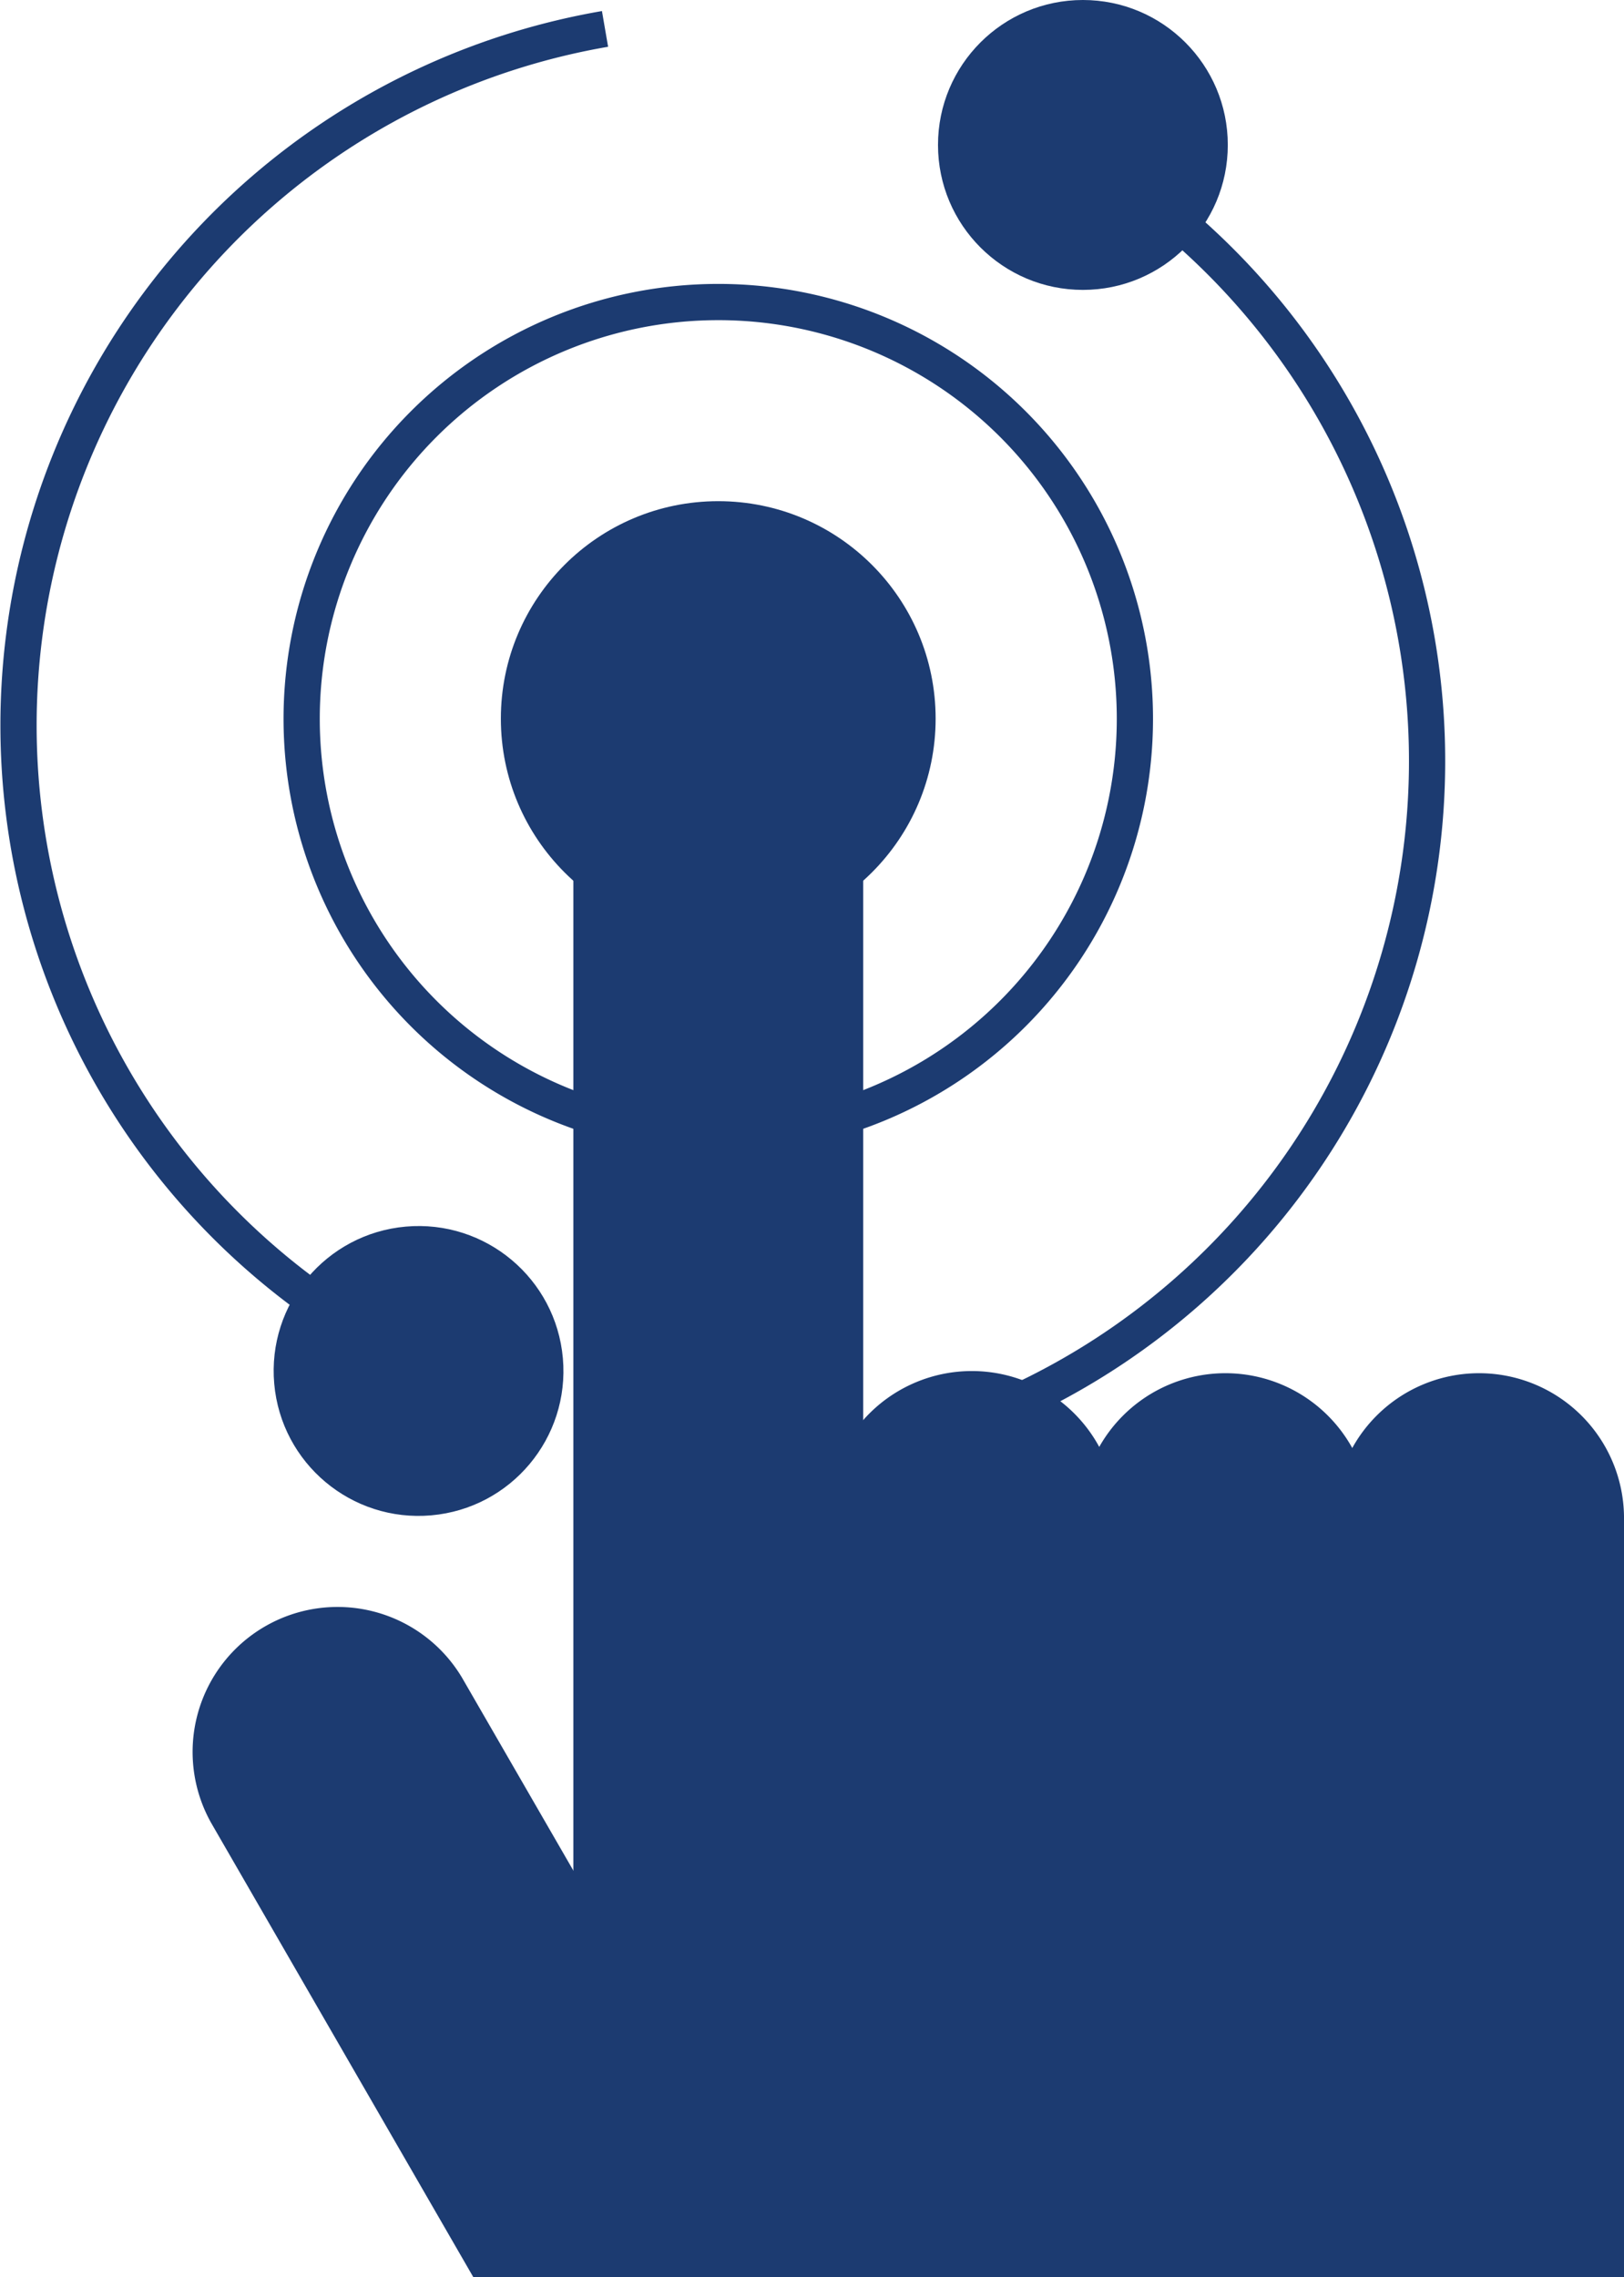 <svg xmlns="http://www.w3.org/2000/svg" width="48.597" height="68.115" viewBox="0 0 48.597 68.115">
  <g id="Group_12" data-name="Group 12" transform="translate(-399.691 -646.198)">
    <ellipse id="Ellipse_7" data-name="Ellipse 7" cx="6.505" cy="6.505" rx="6.505" ry="6.505" transform="translate(414.679 661.19)" fill="#1c3b71"/>
    <g id="Group_6" data-name="Group 6">
      <path id="Path_74" data-name="Path 74" d="M433.652,667.7a12.467,12.467,0,1,1-12.467-12.467A12.466,12.466,0,0,1,433.652,667.7Z" fill="none" stroke="#1c3b71" stroke-width="1.084"/>
      <path id="Path_75" data-name="Path 75" d="M431.66,650.56a21.14,21.14,0,0,1-8.669,39.471" fill="none" stroke="#1c3b71" stroke-width="1.084"/>
      <ellipse id="Ellipse_8" data-name="Ellipse 8" cx="4.336" cy="4.336" rx="4.336" ry="4.336" transform="translate(427.76 646.198)" fill="#1c3b71"/>
      <path id="Path_76" data-name="Path 76" d="M412.646,687.145a21.14,21.14,0,0,1,5.15-40.082" fill="none" stroke="#1c3b71" stroke-width="1.084"/>
      <ellipse id="Ellipse_9" data-name="Ellipse 9" cx="4.336" cy="4.336" rx="4.336" ry="4.336" transform="matrix(-0.996, 0.088, -0.088, -0.996, 416.916, 691.146)" fill="#1c3b71"/>
      <path id="Path_77" data-name="Path 77" d="M416.848,672.032a4.337,4.337,0,0,1,8.673,0v42.28h-8.673Z" fill="#1c3b71"/>
      <path id="Path_78" data-name="Path 78" d="M424.437,691.547a4.336,4.336,0,0,1,8.672,0v22.766h-8.672Z" fill="#1c3b71"/>
      <path id="Path_79" data-name="Path 79" d="M432.025,691.547a4.337,4.337,0,0,1,8.673,0v22.766h-8.673Z" fill="#1c3b71"/>
      <path id="Path_80" data-name="Path 80" d="M439.615,691.547a4.337,4.337,0,0,1,8.673,0v22.766h-8.673Z" fill="#1c3b71"/>
      <path id="Path_81" data-name="Path 81" d="M406.007,700.723a4.337,4.337,0,0,1,7.511-4.337l10.35,17.927H413.853Z" fill="#1c3b71"/>
    </g>
  </g>
</svg>
